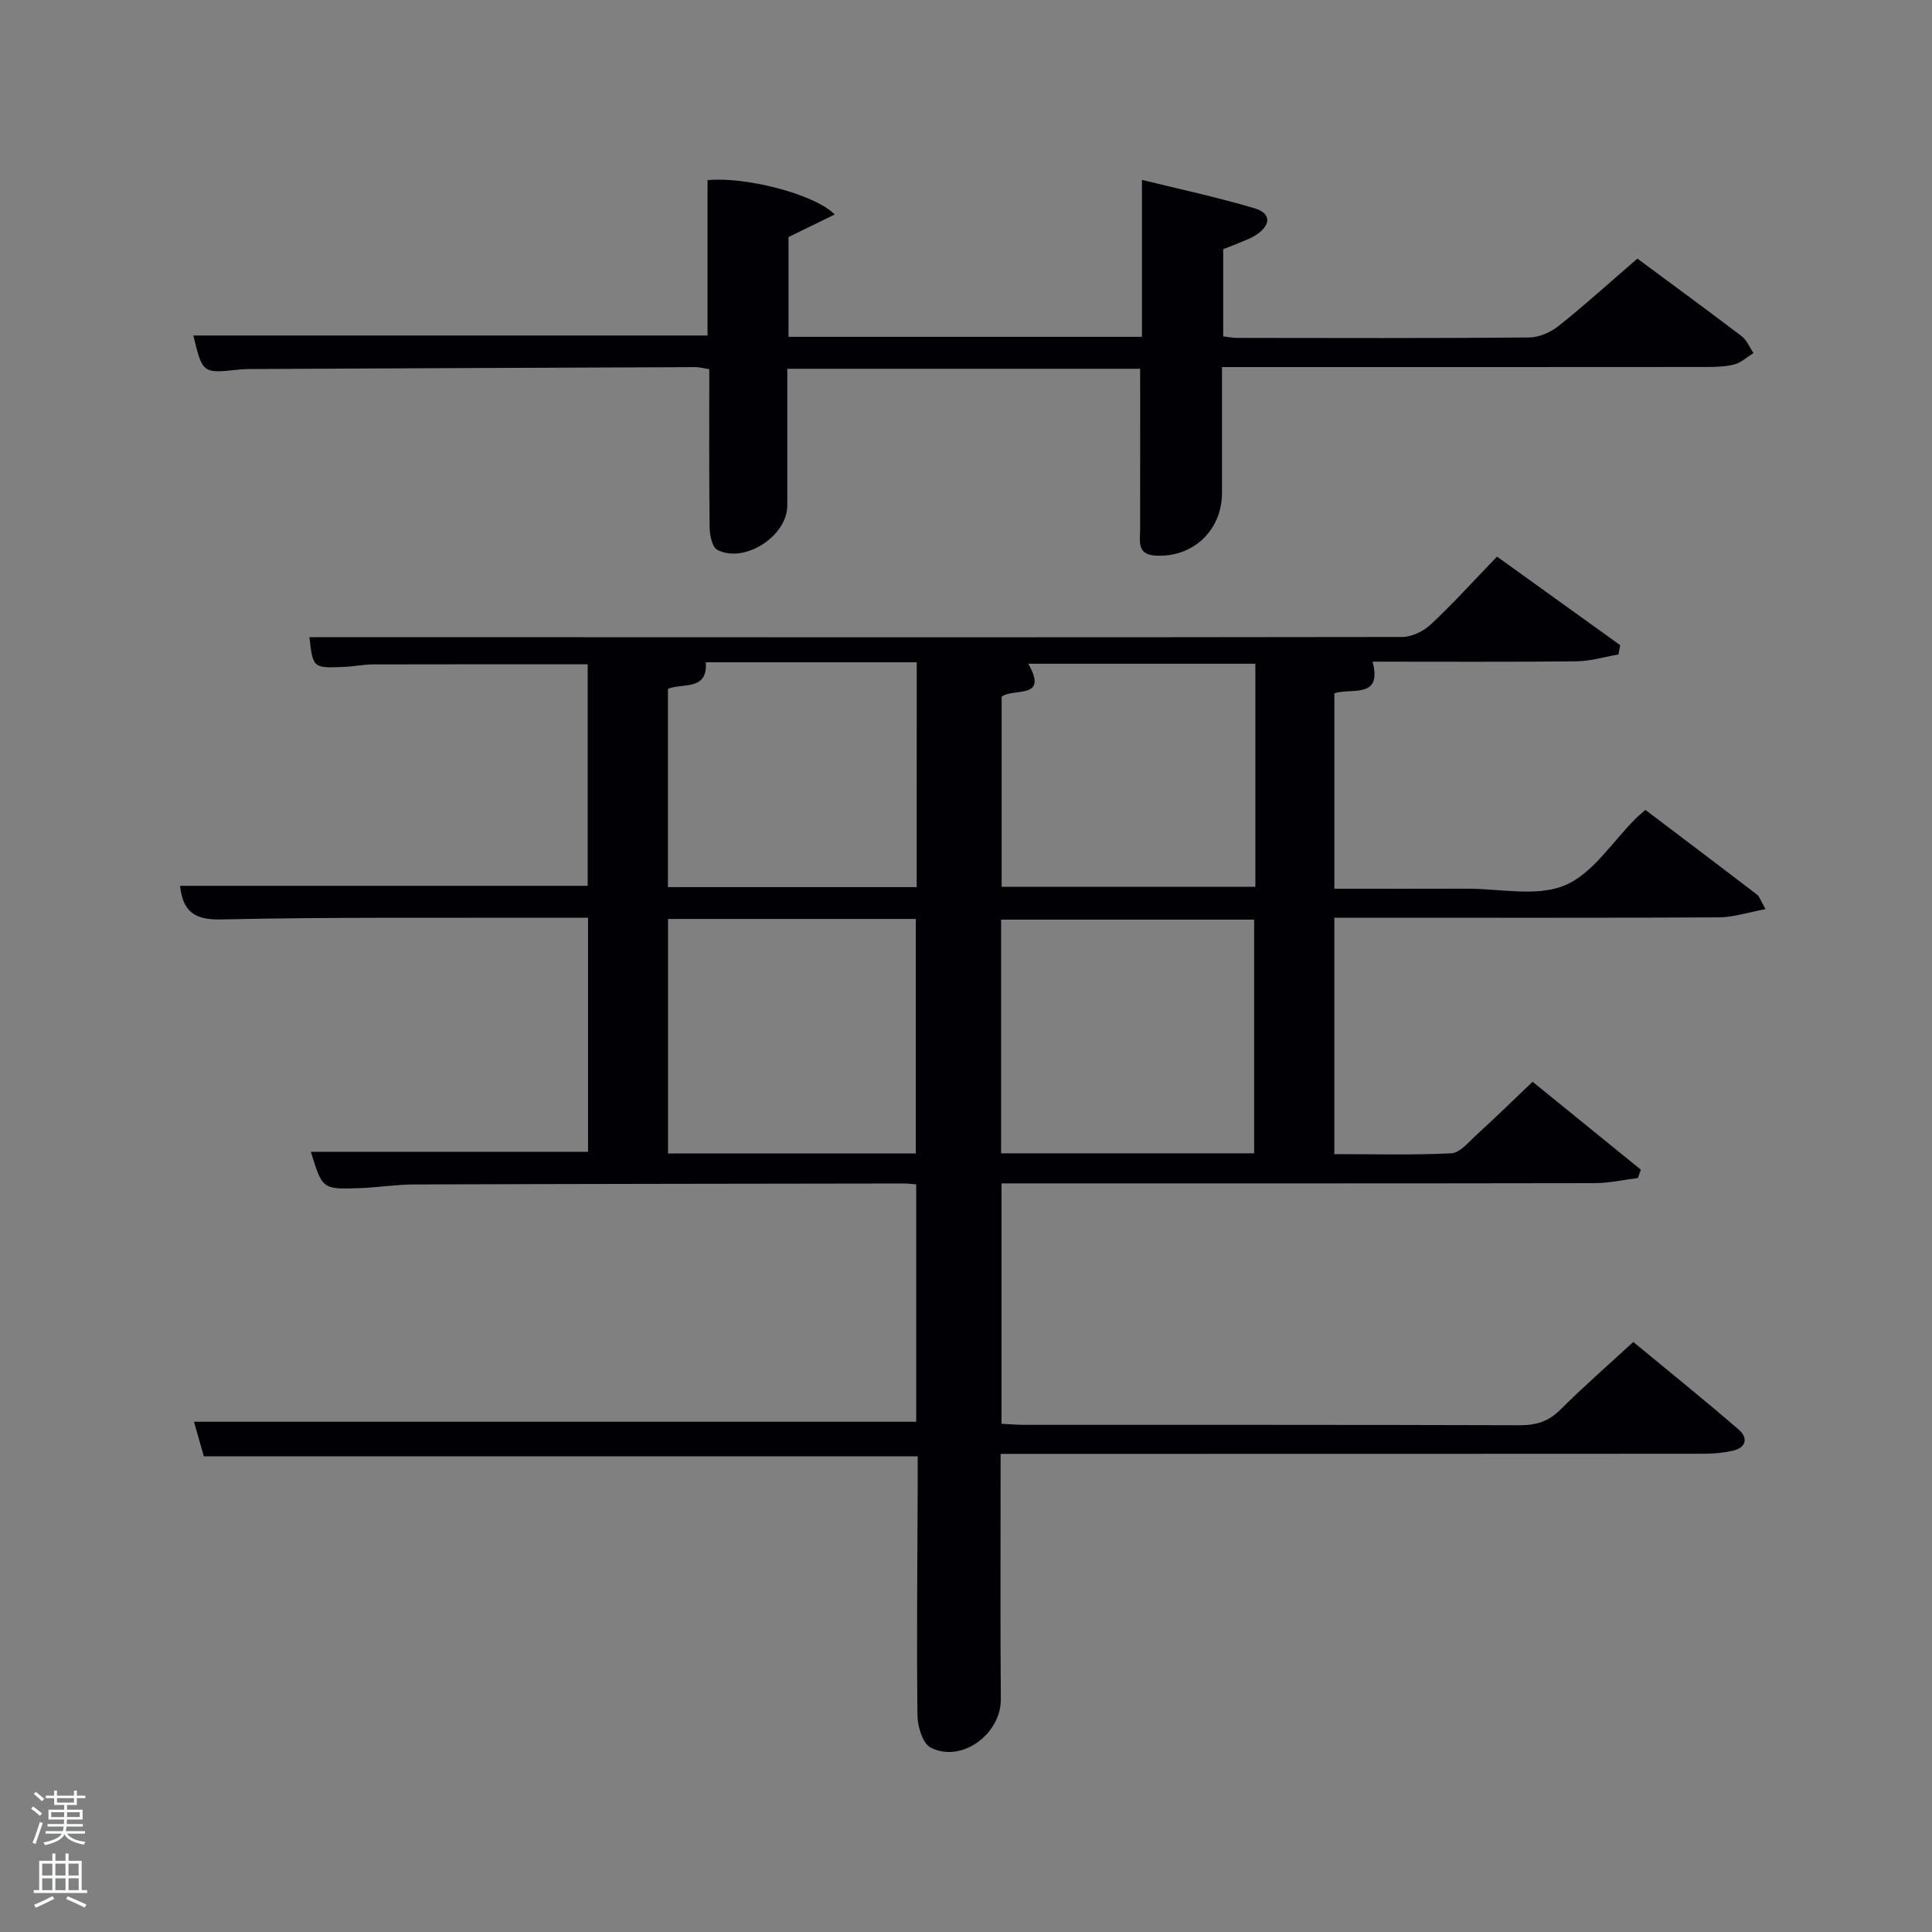 <svg enable-background="new 0 0 400 400" viewBox="0 0 400 400" xmlns="http://www.w3.org/2000/svg"><rect x="0" y="0" width="400" height="400" fill="#808080" stroke="none"/><path d="m6.44 374.46.42-.45c.65.47 1.27.95 1.85 1.44l-.45.49c-.65-.56-1.25-1.06-1.82-1.48m.93 7.33-.63-.26c.55-1.36 1.05-2.8 1.52-4.33.19.1.38.19.59.27-.46 1.29-.95 2.73-1.48 4.32m-.38-10.38.44-.42c.43.34 1.01.82 1.74 1.44l-.49.49c-.53-.51-1.09-1.01-1.69-1.51m2.5.35h1.72v-1.04h.59v1.04h3.52v-1.04h.59v1.04h1.75v.53h-1.75v1.42h-2.03v.97h3.22v2.03h-3.24c0 .35-.01.66-.03.93h3.32v.53h-3.37c-.03.27-.08.58-.15.94h3.96v.53h-3.71c.67.92 1.93 1.48 3.79 1.68-.13.24-.23.44-.29.59-2.13-.38-3.48-1.08-4.04-2.12-.43.97-1.77 1.72-4.03 2.23-.09-.19-.2-.37-.33-.55 2.1-.42 3.37-1.03 3.81-1.83h-3.36v-.53h3.58c.08-.29.13-.61.16-.94h-3.33v-.53h3.39c.02-.27.04-.58.04-.93h-3.23v-2.03h3.25v-.97h-2.07v-1.42h-1.73zm1.12 3.44v1h2.65c.01-.3.02-.44.02-.4v-.25-.35zm1.19-2h3.52v-.91h-3.52zm4.71 2h-2.63v.59c0 .15-.01.28-.01.4h2.64z" fill="#fafbfc"/><path d="m13.56 383.74h.63v1.52h2.72v6.07h1.13v.6h-11.06v-.6h1.13v-6.07h2.73v-1.52h.63v1.52h2.1v-1.52zm-2.69 8.83.38.56c-1.24.63-2.53 1.25-3.85 1.85-.1-.21-.21-.42-.34-.63 1.36-.55 2.63-1.15 3.81-1.78m-2.13-4.27h2.1v-2.45h-2.1zm0 3.04h2.1v-2.46h-2.1zm2.72-3.04h2.1v-2.45h-2.1zm0 3.04h2.1v-2.46h-2.1zm6.07 3.6c-1.41-.71-2.7-1.3-3.86-1.78l.35-.56c1.45.62 2.75 1.19 3.88 1.72zm-1.25-9.09h-2.1v2.45h2.1zm-2.09 5.49h2.1v-2.46h-2.1z" fill="#fafbfc"/><g fill="#010105"><path d="m121.75 238.47c0-16.13 0-32.06 0-48.47-2.86 0-5.48-.01-8.11 0-22.66.06-45.33-.14-67.98.36-5.72.13-7.81-1.95-8.39-6.96h84.4c0-15.1 0-30.48 0-45.86-14.88 0-29.65-.02-44.42.02-1.98.01-3.96.42-5.95.51-6.51.28-6.51.25-7.24-6.15h18.27c69.32.02 138.65.07 207.97-.04 2.01 0 4.45-1.2 5.96-2.62 4.61-4.32 8.86-9.02 13.68-14.02 8.76 6.3 17.14 12.32 25.51 18.34-.12.64-.24 1.28-.37 1.92-2.9.5-5.81 1.39-8.71 1.42-13.99.15-27.98.07-42.19.07 2.04 7.81-4.32 5.37-7.91 6.55v40.46c9.21 0 18.31.02 27.42-.01 6.83-.02 14.43 1.75 20.27-.68 5.82-2.42 9.88-9.08 14.73-13.87.57-.57 1.21-1.08 1.97-1.76 7.8 5.9 15.49 11.7 23.14 17.56.47.36.66 1.1 1.74 2.99-3.61.66-6.64 1.68-9.67 1.7-24.66.13-49.33.07-73.99.07-1.79 0-3.58 0-5.62 0v48.95c8.05 0 16.15.22 24.22-.17 1.75-.09 3.51-2.25 5.07-3.68 3.92-3.58 7.72-7.29 11.76-11.13 7.66 6.22 15.03 12.21 22.41 18.2-.2.58-.4 1.15-.61 1.73-2.99.37-5.97 1.05-8.96 1.06-38.99.07-77.99.05-116.99.05-1.82 0-3.63 0-5.81 0v49.77c1.61.08 3.22.22 4.83.22 34.16.01 68.32-.03 102.49.08 3.4.01 5.96-.79 8.41-3.24 4.7-4.7 9.72-9.07 15.08-14 7.4 6.12 14.74 12.02 21.86 18.18 1.94 1.68 1.53 3.72-1.28 4.34-1.91.43-3.92.62-5.88.62-46.49.03-92.99.03-139.48.03-1.96 0-3.91 0-6.21 0 0 17.24-.09 34.02.04 50.79.06 7.18-8.08 13.27-14.49 10.04-1.66-.83-2.74-4.33-2.77-6.62-.18-15.99-.01-31.99.05-47.99.01-1.82 0-3.64 0-5.72-49.26 0-98.29 0-147.8 0-.6-2.11-1.31-4.6-2.04-7.15h149.53c0-16.08 0-32.46 0-49.15-.93-.07-1.72-.18-2.51-.18-33.83.05-67.66.08-101.48.2-3.81.01-7.62.65-11.44.77-7.51.25-7.52.18-9.9-7.52 19.01-.01 38.02-.01 57.39-.01zm137.9.31c0-16.43 0-32.47 0-48.38-17.73 0-35.1 0-52.38 0v48.38zm-70.04.04c0-16.56 0-32.6 0-48.56-17.31 0-34.23 0-51.3 0v48.56zm70.3-101.4c-15.52 0-30.98 0-47.01 0 4.27 7.53-3.08 4.93-5.52 6.83v39.35h52.53c0-15.52 0-30.64 0-46.18zm-70.11-.3c-14.84 0-29.12 0-43.67 0 .42 6.05-4.93 4.21-7.84 5.51v41.04h51.5c.01-15.59.01-30.84.01-46.55z"/><path d="m339 53.54c7.47 5.53 14.58 10.73 21.59 16.07 1.08.82 1.65 2.31 2.45 3.49-1.31.81-2.53 1.96-3.95 2.34-1.89.5-3.94.54-5.92.54-31.33.03-62.67.02-94 .02-1.82 0-3.63 0-6.17 0v26.02c0 7.81-6.03 13.47-13.78 13.01-3.9-.23-3.17-3-3.17-5.46.02-10.95.01-21.9.01-33.22-23.69 0-48.08 0-73.06 0 0 9.45.01 18.89 0 28.34-.01 6.3-8.87 12.06-14.49 9.15-1.07-.55-1.57-3.05-1.59-4.66-.14-10.82-.07-21.64-.07-32.74-.97-.15-1.9-.43-2.84-.43-30.33.11-60.66.25-90.99.39-1.17.01-2.34-.01-3.49.11-7.59.83-7.59.84-9.5-7.05h106.46c0-10.69 0-21.41 0-32.16 7.57-.77 21.95 2.75 26.34 7.1-3.3 1.61-6.28 3.07-9.58 4.68v20.66h73.18c0-10.54 0-21.07 0-32.5 7.73 1.91 15.61 3.59 23.3 5.88 3.55 1.06 3.46 3.53.16 5.63-.97.62-2.09 1.01-3.16 1.46-1.07.46-2.16.86-3.48 1.38v18.06c1 .11 1.94.31 2.88.31 20.17.02 40.33.09 60.5-.09 2.06-.02 4.46-1.1 6.11-2.42 5.44-4.33 10.61-9.03 16.26-13.91z"/></g></svg>